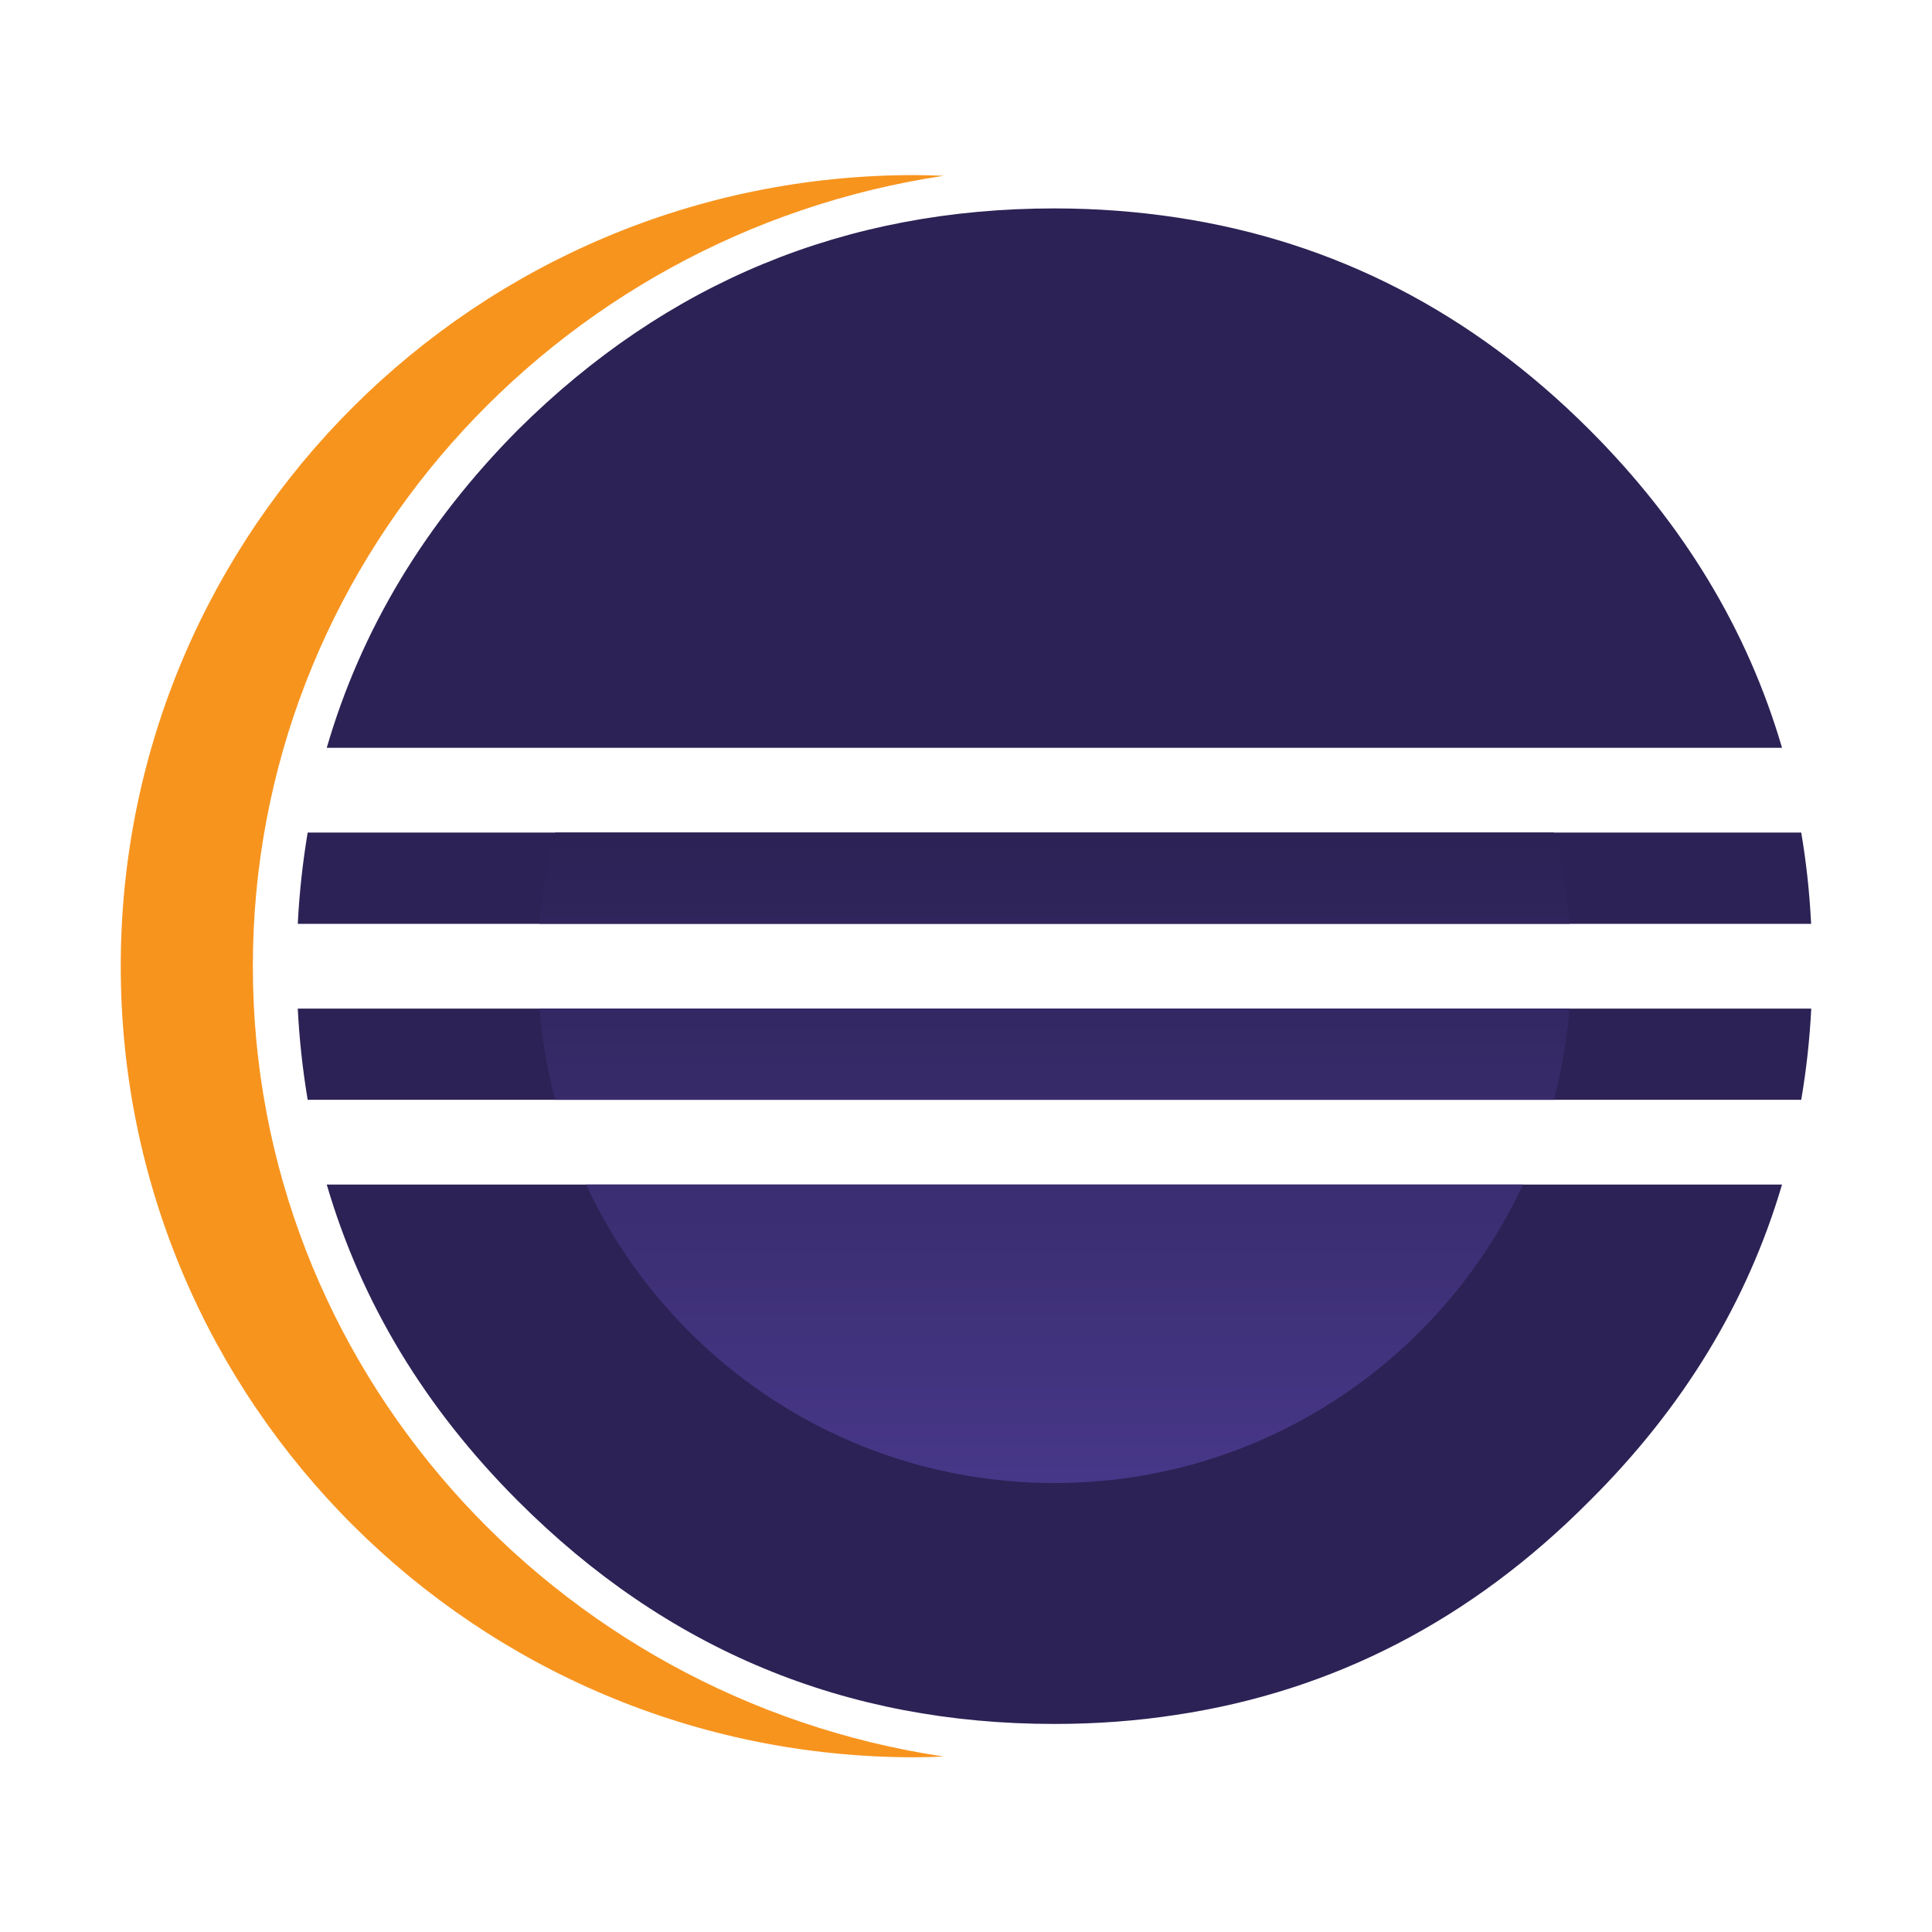 <svg width="16" height="16" viewBox="0 0 16 16" fill="none" xmlns="http://www.w3.org/2000/svg">
<path d="M4.853 9.81H2.706C2.991 10.785 3.518 11.659 4.29 12.431C5.521 13.663 7.001 14.277 8.732 14.277C9.078 14.277 9.414 14.252 9.739 14.202C11.043 14.006 12.185 13.416 13.163 12.431C13.94 11.659 14.471 10.785 14.758 9.81H13.886H12.613H4.853Z" fill="#2C2255"/>
<path d="M3.669 6.895H2.548C2.507 7.141 2.479 7.393 2.466 7.651H3.799H4.468H14.118H14.999C14.986 7.393 14.959 7.141 14.917 6.895" fill="#2C2255"/>
<path d="M2.466 8.353C2.479 8.611 2.507 8.862 2.548 9.108H3.714H4.598H14.04H14.917C14.959 8.862 14.987 8.611 15 8.353" fill="#2C2255"/>
<path d="M14.758 6.193C14.472 5.215 13.941 4.337 13.163 3.559C12.188 2.584 11.049 1.999 9.75 1.802C9.421 1.752 9.082 1.726 8.733 1.726C7.002 1.726 5.521 2.337 4.29 3.559C3.518 4.337 2.99 5.215 2.706 6.193" fill="#2C2255"/>
<path d="M2.094 8.002C2.094 4.691 4.58 1.94 7.815 1.456C7.735 1.453 7.654 1.45 7.573 1.45C3.943 1.45 1 4.383 1 8.002C1 11.62 3.943 14.553 7.573 14.553C7.654 14.553 7.735 14.55 7.815 14.547C4.58 14.063 2.094 11.313 2.094 8.002Z" fill="#F7941E"/>
<path d="M12.998 7.65C12.977 7.391 12.933 7.139 12.868 6.895H4.598C4.533 7.138 4.489 7.391 4.468 7.65H12.998Z" fill="url(#paint0_linear_3846_129956)"/>
<path d="M12.998 8.353H4.468C4.489 8.612 4.532 8.864 4.598 9.108H12.868C12.934 8.864 12.977 8.612 12.998 8.353Z" fill="url(#paint1_linear_3846_129956)"/>
<path d="M8.733 12.282C10.45 12.282 11.931 11.27 12.613 9.81H4.853C5.535 11.27 7.015 12.282 8.733 12.282Z" fill="url(#paint2_linear_3846_129956)"/>
<defs>
<linearGradient id="paint0_linear_3846_129956" x1="8.733" y1="15.129" x2="8.733" y2="5.689" gradientUnits="userSpaceOnUse">
<stop offset="0.303" stop-color="#473788"/>
<stop offset="0.872" stop-color="#2C2255"/>
</linearGradient>
<linearGradient id="paint1_linear_3846_129956" x1="8.733" y1="15.13" x2="8.733" y2="5.689" gradientUnits="userSpaceOnUse">
<stop offset="0.303" stop-color="#473788"/>
<stop offset="0.872" stop-color="#2C2255"/>
</linearGradient>
<linearGradient id="paint2_linear_3846_129956" x1="8.733" y1="15.129" x2="8.733" y2="5.689" gradientUnits="userSpaceOnUse">
<stop offset="0.303" stop-color="#473788"/>
<stop offset="0.863" stop-color="#2C2255"/>
</linearGradient>
</defs>
</svg>
